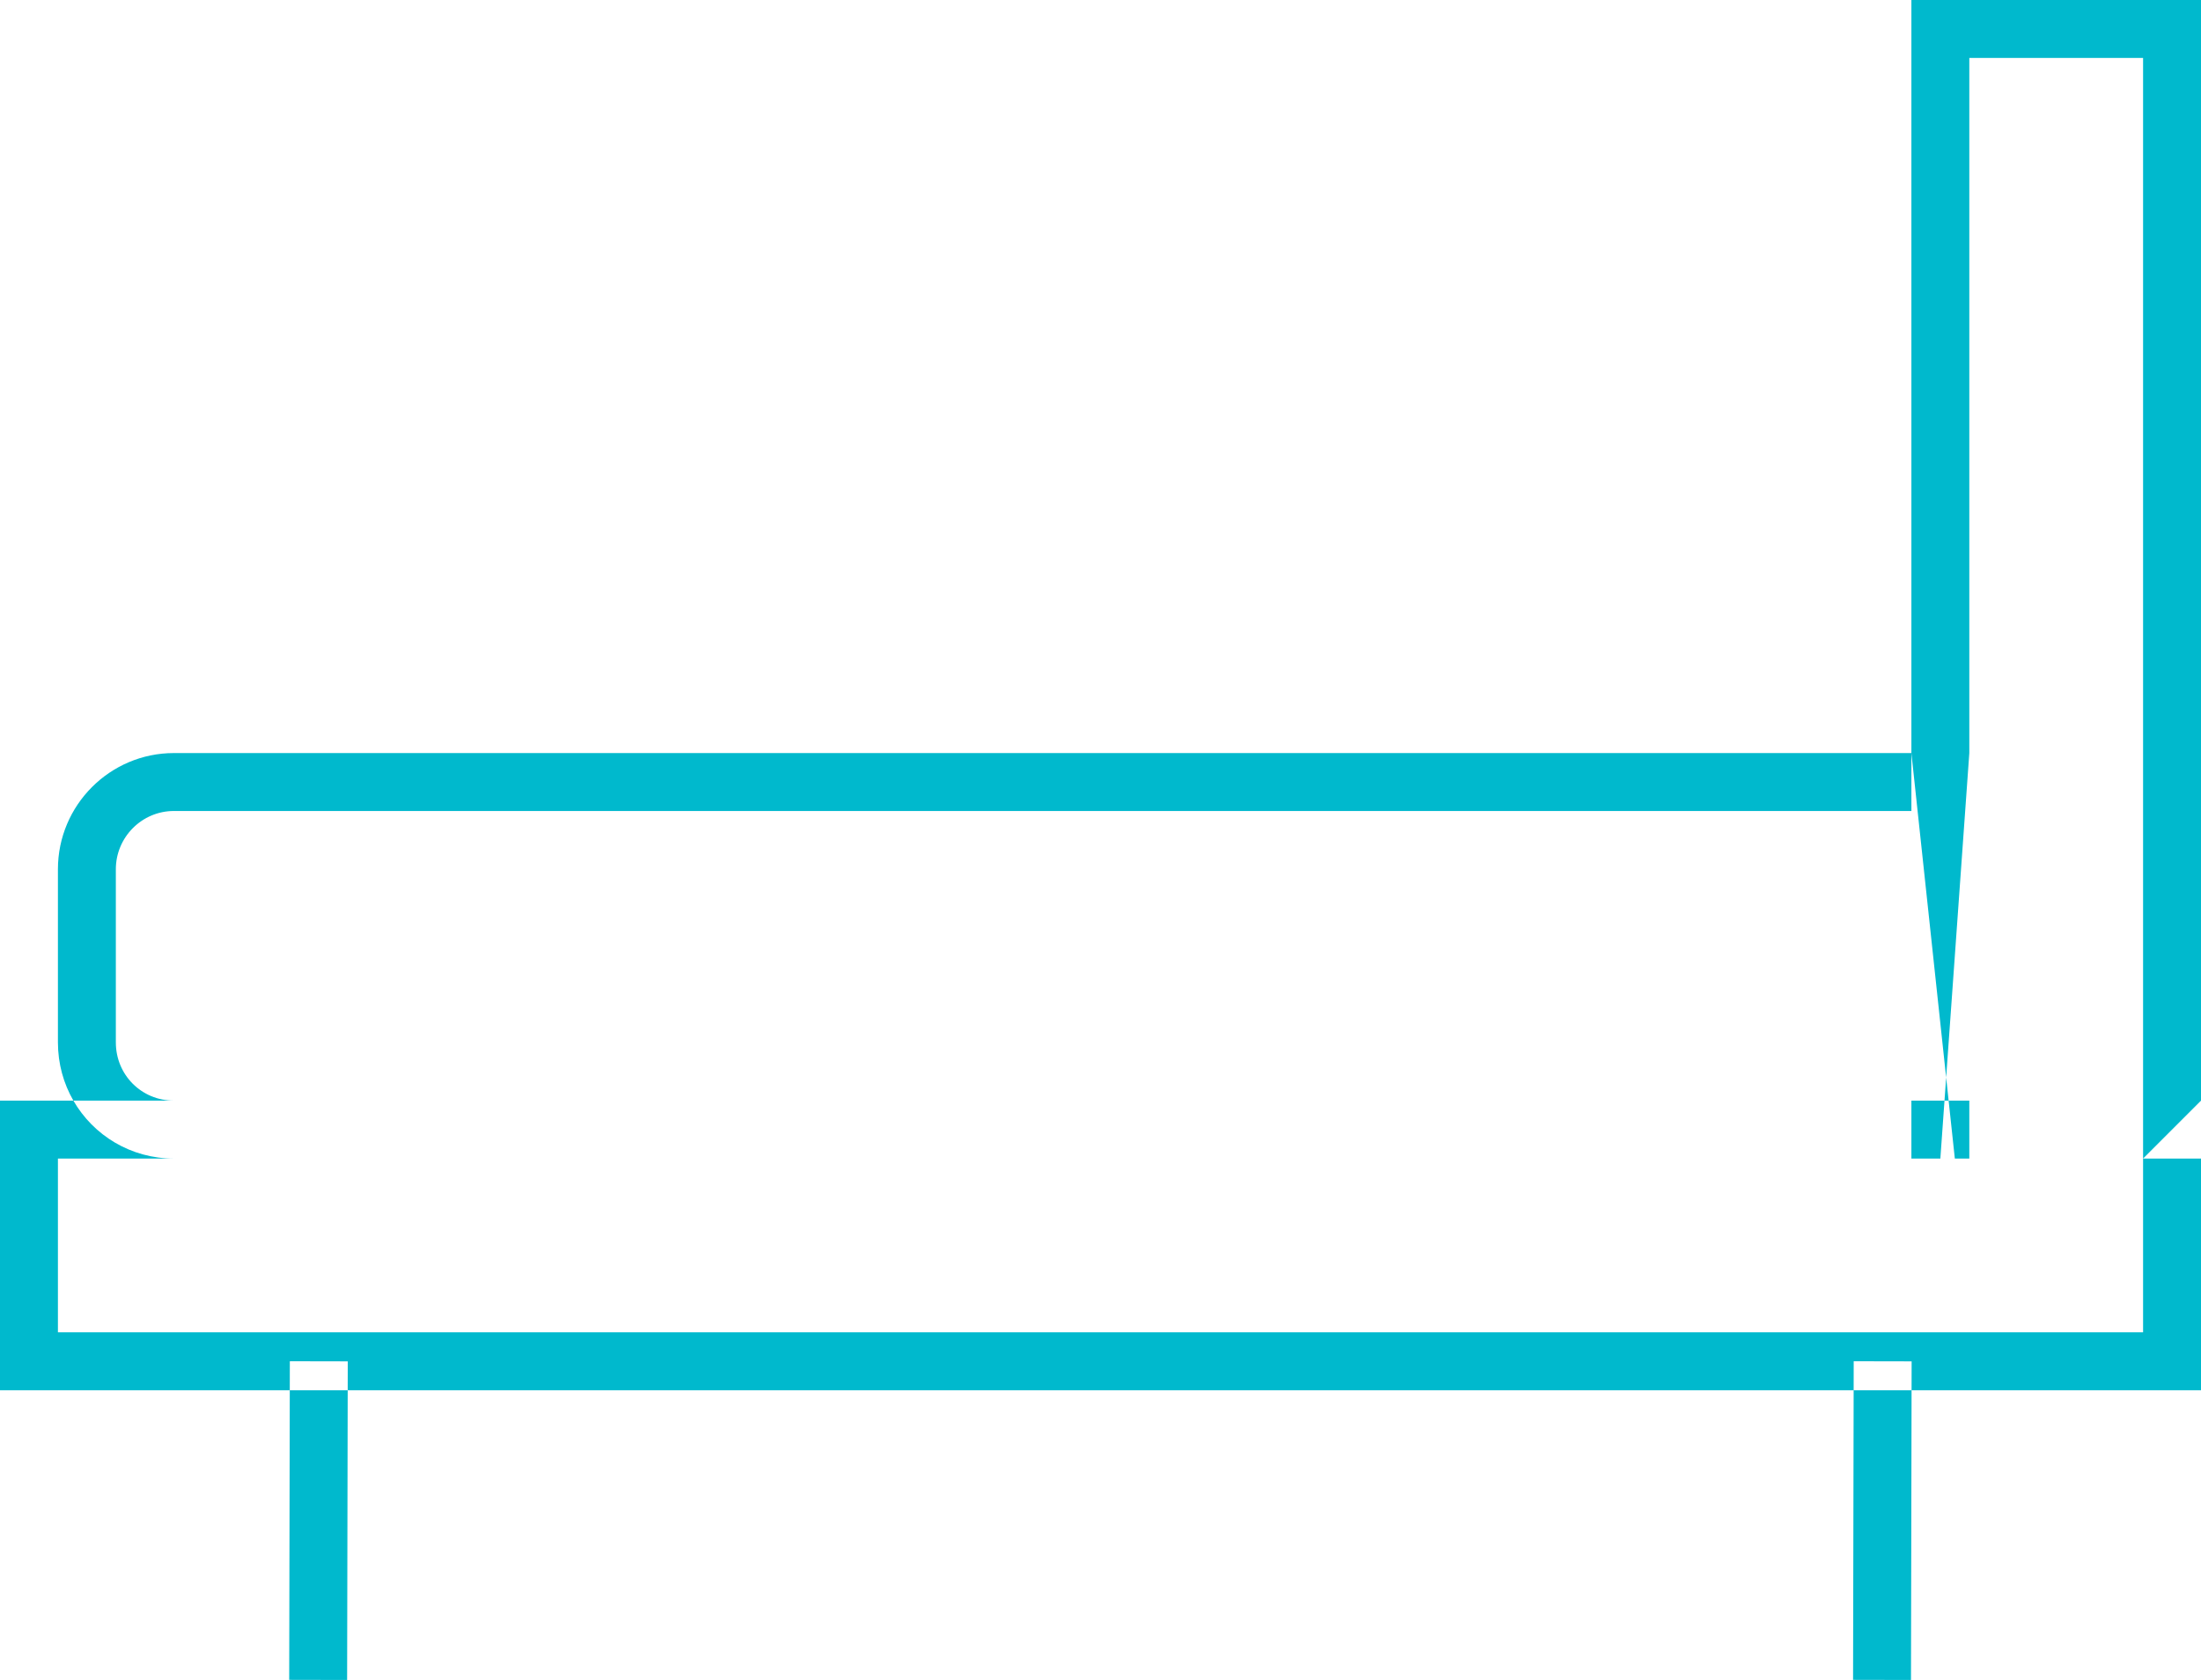 <?xml version="1.0" encoding="UTF-8"?>
<svg width="38px" height="29px" viewBox="0 0 38 29" version="1.1" xmlns="http://www.w3.org/2000/svg" xmlns:xlink="http://www.w3.org/1999/xlink">
    <!-- Generator: sketchtool 41.2 (35397) - http://www.bohemiancoding.com/sketch -->
    <title>979E5275-55D1-48B5-BC39-1FF58E671A6B</title>
    <desc>Created with sketchtool.</desc>
    <defs></defs>
    <g id="Final-Design" stroke="none" stroke-width="1" fill="none" fill-rule="evenodd">
        <g id="0.-Style" transform="translate(-790, -1553)" fill="#00B9CD">
            <g id="Icon/Service/i_ward" transform="translate(789, 1548)">
                <path d="M35,25 L34.5,25 L35,18 L35,24 L39,24 L39,24.5 L39,25 L35,25 L34.75,25 L2,25 L2,28 L38,28 L38,25 L35,25 L35,24 L34,24 L34,25 L34.5,25 L4.002,25 C3.26,25 2.613,24.601 2.267,24 L34,24 L34,18 L34.75,25 Z M34,18 L34,5 L39,5 L39,24.5 L39,29 L34.003,29 L33.993,34.001 L32.993,33.999 L33.003,29 L7.003,29 L6.993,34.001 L5.993,33.999 L6.003,29 L1,29 L1,24 L2.267,24 C2.097,23.705 2,23.362 2,22.994 L2,20.006 C2,18.898 2.9,18 4.002,18 L34,18 Z M35,24 L38,24 L38,6 L35,6 L35,24 Z M6.003,29 L6.004,28.499 L7.004,28.501 L7.003,29 L6.003,29 Z M33.003,29 L33.004,28.499 L34.004,28.501 L34.003,29 L33.003,29 Z M39,24 L38,25 L38,24 L39,24 Z M34,19 L4.002,19 C3.451,19 3,19.451 3,20.006 L3,22.994 C3,23.557 3.444,24 4.002,24 L34,24 L34,19 Z" id="Combined-Shape"></path>
            </g>
        </g>
    </g>
</svg>